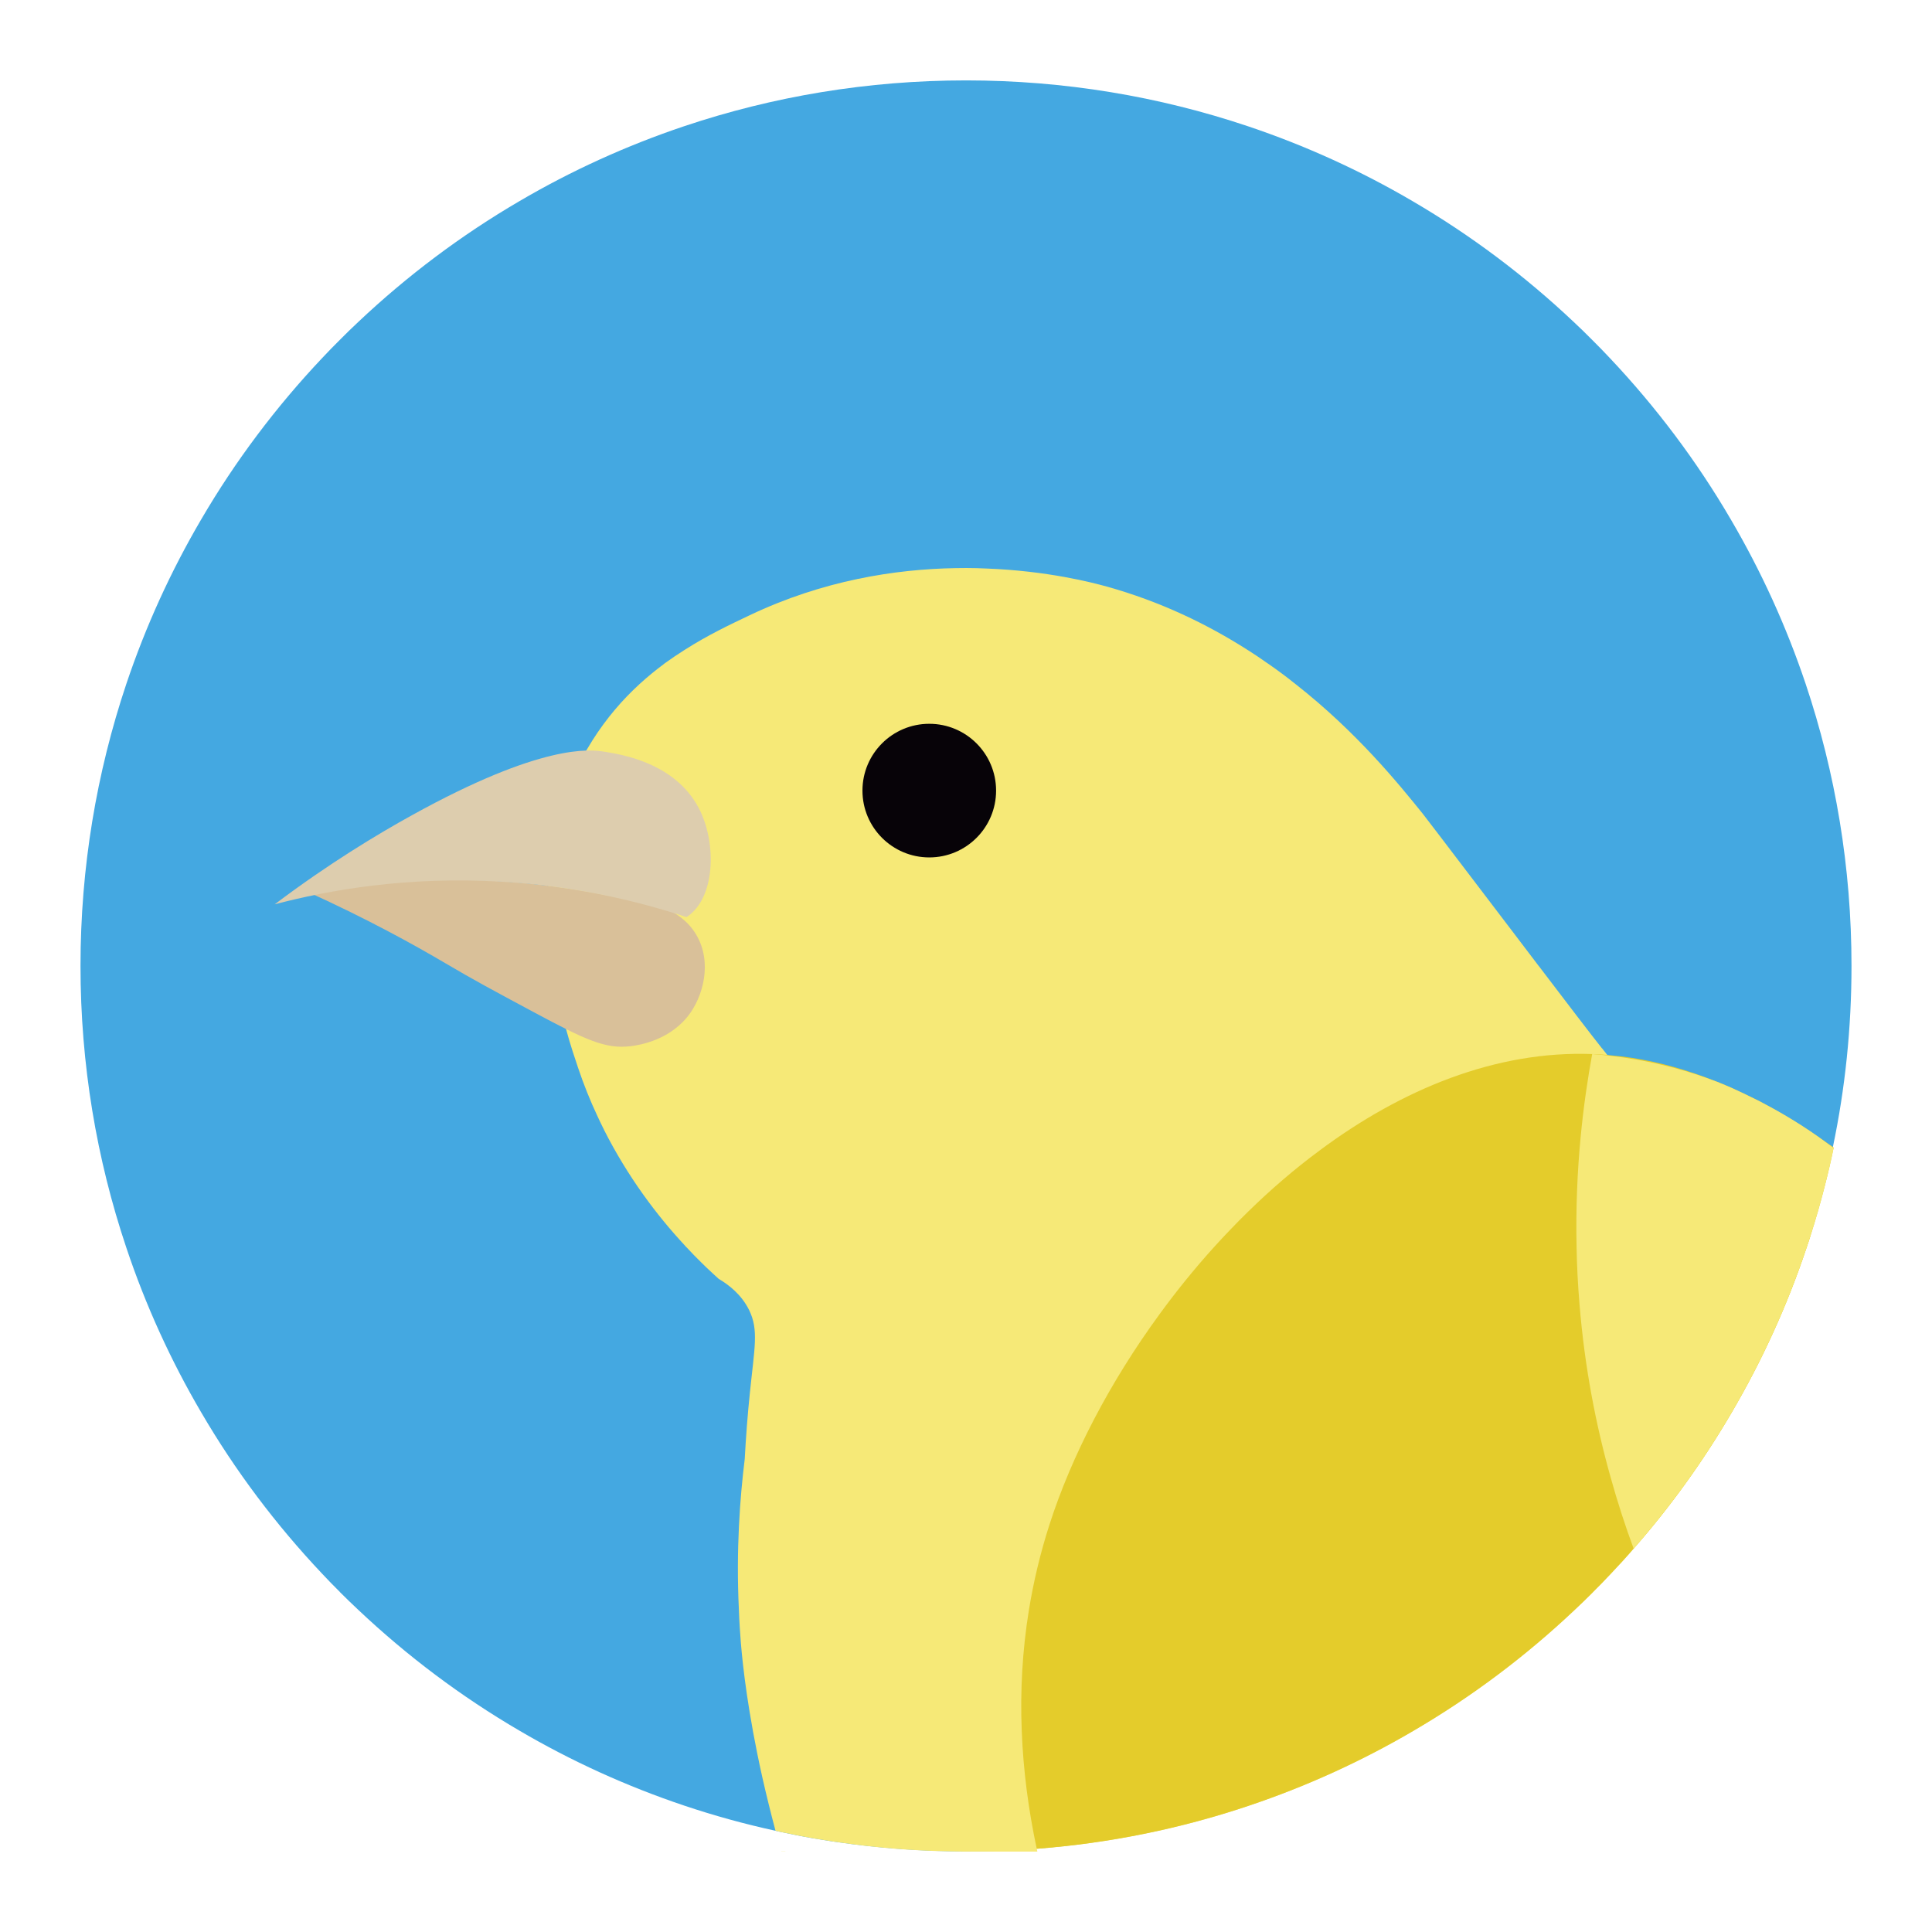 <?xml version="1.0" encoding="utf-8"?>
<!-- Generator: Adobe Illustrator 23.0.0, SVG Export Plug-In . SVG Version: 6.00 Build 0)  -->
<svg version="1.1" xmlns="http://www.w3.org/2000/svg" xmlns:xlink="http://www.w3.org/1999/xlink" x="0px" y="0px"
	 viewBox="0 0 192 192" style="enable-background:new 0 0 192 192;" xml:space="preserve">
<style type="text/css">
	.st0{display:none;fill-rule:evenodd;clip-rule:evenodd;fill:none;stroke:#70706F;stroke-miterlimit:10;}
	.st1{fill-rule:evenodd;clip-rule:evenodd;fill:#44A8E1;}
	.st2{fill:#F6E977;}
	.st3{fill:#E4CC2B;}
	.st4{fill:#070308;}
	.st5{fill:#D9C099;}
	.st6{fill:#DDCDAE;}
</style>
<g id="GRID">
	<path class="st0" d="M160,171.99H32c-6.6,0-12-5.4-12-12v-128c0-6.6,5.4-12,12-12h128c6.6,0,12,5.4,12,12v128
		C172,166.59,166.6,171.99,160,171.99z"/>
	<path class="st0" d="M94.5,183.99H68v-4.55c2.95,0.99,5.98,1.83,9.07,2.5c0.31,0.08,0.62,0.14,0.93,0.2
		c0.65,0.14,1.31,0.27,1.98,0.4c0.59,0.1,1.18,0.21,1.77,0.3c0.17,0.03,0.33,0.06,0.5,0.08c0.28,0.05,0.56,0.09,0.85,0.13
		C86.83,183.61,90.63,183.93,94.5,183.99z"/>
	<path class="st0" d="M160,19.99v152c0,6.6-5.4,12-12,12H94.5c-3.87-0.06-7.67-0.38-11.4-0.94c-0.28-0.03-0.57-0.08-0.85-0.13
		c-0.17-0.02-0.33-0.05-0.5-0.08c-0.59-0.09-1.19-0.19-1.77-0.3c-0.67-0.13-1.33-0.26-1.98-0.4c-0.31-0.06-0.62-0.12-0.93-0.2
		c-3.09-0.67-6.12-1.51-9.07-2.5v4.55H44c-6.6,0-12-5.4-12-12v-152c0-6.6,5.4-12,12-12h104C154.6,7.99,160,13.39,160,19.99z"/>
	<path class="st0" d="M8,147.99v-104c0-6.6,5.4-12,12-12h152c6.6,0,12,5.4,12,12v104c0,6.6-5.4,12-12,12H20
		C13.4,159.99,8,154.59,8,147.99z"/>
	<line class="st0" x1="0" y1="95.99" x2="192" y2="95.99"/>
	<line class="st0" x1="96" y1="192" x2="96" y2="-0.02"/>
	<line class="st0" x1="0" y1="67.98" x2="192" y2="67.98"/>
	<line class="st0" x1="0" y1="123.98" x2="192" y2="123.98"/>
	<polyline class="st0" points="68,0 68,7.99 68,12.54 68,19.99 68,31.99 68,64.61 68,67.98 68,67.99 68,68.07 68,78.31 68,91.06 
		68,91.46 68,95.99 68,101.4 68,123.71 68,123.91 68,123.98 68,123.99 68,159.99 68,171.99 68,179.44 	"/>
	<line class="st0" x1="68" y1="192" x2="68" y2="183.99"/>
	<line class="st0" x1="124" y1="192" x2="124" y2="0"/>
	<line class="st0" x1="191.99" y1="191.98" x2="0.01" y2="0"/>
	<line class="st0" x1="0.02" y1="191.97" x2="191.98" y2="0.01"/>
	<circle class="st0" cx="96" cy="95.99" r="39.54"/>
	<path class="st1" d="M184,95.99c0,6.17-0.63,12.19-1.85,18c0,0.01,0,0.03-0.01,0.04c-0.61,2.99-1.39,5.92-2.31,8.78
		c-0.12,0.39-0.25,0.79-0.38,1.17c-1.92,5.75-4.43,11.24-7.45,16.39c-2.8,4.79-6.04,9.3-9.68,13.45c-0.75,0.87-1.52,1.73-2.32,2.56
		c-0.58,0.62-1.17,1.23-1.78,1.83v0.01c-0.6,0.6-1.21,1.19-1.83,1.77c-4.85,4.58-10.21,8.61-16.01,12
		c-5.15,3.02-10.63,5.52-16.38,7.45c-6.67,2.24-13.69,3.7-20.97,4.27c-2.32,0.19-4.66,0.28-7.03,0.28c-4.38,0-8.69-0.32-12.9-0.94
		c-0.28-0.03-0.57-0.08-0.85-0.13c-0.17-0.02-0.33-0.05-0.5-0.08c-0.59-0.09-1.19-0.19-1.77-0.3c-0.67-0.13-1.33-0.26-1.98-0.4
		c-0.31-0.06-0.62-0.12-0.93-0.2c-3.09-0.67-6.12-1.51-9.07-2.5c-5.75-1.93-11.23-4.43-16.38-7.45c-5.8-3.39-11.16-7.42-16.01-12
		c-0.62-0.58-1.23-1.17-1.83-1.77v-0.01c-0.61-0.6-1.2-1.21-1.78-1.83c-4.58-4.85-8.62-10.22-12-16.01
		c-3.02-5.15-5.53-10.64-7.45-16.39C9.6,115.19,8,105.78,8,95.99s1.6-19.21,4.55-28.01c1.93-5.75,4.43-11.22,7.45-16.37
		c3.38-5.79,7.42-11.16,12-16.01c0.58-0.62,1.17-1.23,1.78-1.83c0.59-0.6,1.2-1.19,1.83-1.78c4.85-4.58,10.21-8.61,16.01-12
		c5.15-3.02,10.63-5.52,16.38-7.45c8.79-2.95,18.21-4.55,28-4.55s19.21,1.6,28,4.55c5.75,1.93,11.23,4.43,16.38,7.45
		c5.8,3.39,11.16,7.42,16.01,12c0.63,0.59,1.24,1.18,1.83,1.78c0.61,0.6,1.2,1.21,1.78,1.83c4.58,4.85,8.62,10.22,12,16.01
		c3.02,5.15,5.52,10.62,7.45,16.37C182.4,76.78,184,86.2,184,95.99z"/>
</g>
<g id="Camada_2">
	<g>
		<path class="st2" d="M77.64,183.99h0.41c0,0.01,0,0.01,0,0.02h-0.4C77.65,184,77.65,184,77.64,183.99z"/>
		<path class="st2" d="M179.91,122.85c-0.12,0.38-0.25,0.76-0.37,1.13c-0.01,0.01-0.01,0.01-0.01,0.02
			c-1.92,5.75-4.43,11.24-7.45,16.39c-0.03,0.04-0.05,0.09-0.08,0.13c-2.79,4.76-6.02,9.25-9.65,13.38
			c-0.73,0.85-1.49,1.68-2.27,2.5c-0.03,0.03-0.05,0.05-0.08,0.08c-0.55,0.59-1.12,1.18-1.7,1.75v0.01
			c-0.01,0.01-0.02,0.02-0.03,0.02c-0.58,0.59-1.18,1.17-1.78,1.73c-0.01,0.01-0.01,0.01-0.02,0.02
			c-4.84,4.57-10.19,8.6-15.98,11.98c-0.01,0.01-0.02,0.01-0.03,0.02c-5.15,3.02-10.63,5.52-16.38,7.45
			c-0.03,0.01-0.05,0.02-0.08,0.03c-6.67,2.23-13.69,3.68-20.97,4.24c0.02,0.09,0.04,0.18,0.06,0.26c0,0.01,0,0.01,0,0.02H96
			c-0.5,0-1-0.01-1.5-0.02c-3.87-0.06-7.67-0.38-11.4-0.94c-0.28-0.03-0.57-0.08-0.85-0.13c-0.17-0.02-0.33-0.05-0.5-0.08
			c-0.59-0.09-1.19-0.19-1.77-0.3c-0.67-0.13-1.33-0.26-1.98-0.4c-0.31-0.06-0.62-0.12-0.93-0.2c-0.46-1.72-0.9-3.5-1.31-5.31
			c-0.37-1.66-0.68-3.2-0.94-4.62c0-0.01,0-0.01,0-0.02c-0.96-5.24-1.21-8.75-1.3-10.2c-0.04-0.6-0.07-1.19-0.09-1.78
			c0-0.01,0-0.01,0-0.02c-0.29-6.03,0.11-11.15,0.58-14.99c0.06-1.12,0.13-2.15,0.2-3.09v-0.03c0.1-1.32,0.21-2.45,0.3-3.34
			c0.47-4.64,0.91-6.37-0.07-8.36c-0.78-1.57-2.07-2.53-3.02-3.09c-0.39-0.36-0.8-0.73-1.22-1.13c-0.17-0.17-0.35-0.34-0.53-0.52
			c-0.46-0.45-0.93-0.93-1.4-1.44c-0.01-0.01-0.01-0.01-0.02-0.02l-0.07-0.07c-0.01-0.02-0.03-0.03-0.05-0.05
			c-0.01-0.02-0.03-0.04-0.05-0.06c-0.02-0.02-0.03-0.03-0.04-0.05c-0.01-0.01-0.02-0.03-0.04-0.04c-2.71-2.92-5.59-6.72-7.97-11.42
			c-0.03-0.07-0.05-0.13-0.09-0.19c-0.19-0.39-0.39-0.79-0.57-1.19c-0.71-1.51-1.36-3.12-1.93-4.82c-0.31-0.92-0.75-2.22-1.19-3.83
			c-0.49-1.76-1-3.89-1.35-6.25c0-0.01,0-0.01,0-0.02c-0.36-2.44-0.56-5.14-0.43-7.95c0.01,0,0.01,0,0.01,0v-0.01l-0.01-0.01
			c0.23-4.37,1.27-9.01,3.79-13.43c0.2-0.34,0.41-0.68,0.62-1.02c1.4-2.21,2.99-4.04,4.66-5.57c0.01-0.01,0.01-0.01,0.02-0.02
			c0.8-0.73,1.62-1.4,2.43-2c0.01-0.01,0.02-0.02,0.03-0.03c0.66-0.48,1.33-0.93,1.98-1.34c0.03-0.02,0.05-0.03,0.08-0.05
			c2.29-1.46,4.53-2.52,6.43-3.42c7.27-3.46,14.47-4.58,20.47-4.68c0.35-0.01,0.69-0.01,1.02-0.01h0.08c0.67,0,1.32,0.02,1.95,0.05
			c6.08,0.23,10.54,1.4,11.95,1.79c5.35,1.49,10.01,3.75,14.02,6.31c0.03,0.02,0.05,0.03,0.08,0.05c0.63,0.4,1.24,0.81,1.83,1.23
			c0.04,0.03,0.08,0.05,0.12,0.08c0.02,0.01,0.04,0.03,0.06,0.04c0.92,0.64,1.81,1.3,2.65,1.98c0.01,0,0.02,0.01,0.03,0.02
			c6.1,4.79,10.24,9.92,12.6,12.84c0.14,0.17,2.24,2.92,6.43,8.43c2.01,2.65,3.7,4.85,5.11,6.72c0.01,0.01,0.02,0.01,0.02,0.02
			c3.1,4.07,4.94,6.49,6.27,8.17h0.01c0.18,0.23,0.35,0.45,0.52,0.66c0.01,0.02,0.02,0.03,0.04,0.05c0.08,0.1,0.16,0.19,0.23,0.29
			c0.03,0.03,0.05,0.07,0.08,0.1c0.91,1.12,1.6,1.9,2.47,2.85c3.29,3.58,5.96,6.49,9.45,9.33c0.03,0.03,0.05,0.05,0.08,0.07
			c1.02,0.83,2.12,1.66,3.32,2.5c1.72,1.19,3.09,2.02,4.43,2.78C179.86,122.82,179.88,122.83,179.91,122.85z"/>
		<path class="st3" d="M182.23,114.04c0,0.02-0.01,0.03-0.01,0.05c-0.26,1.26-0.55,2.51-0.87,3.75c-0.43,1.69-0.91,3.36-1.44,5.01
			c-0.12,0.39-0.25,0.77-0.38,1.15c-1.92,5.75-4.43,11.24-7.45,16.39c-2.81,4.81-6.07,9.34-9.73,13.51
			c-0.73,0.85-1.49,1.68-2.27,2.5c-0.58,0.62-1.17,1.23-1.78,1.83v0.01c-0.6,0.6-1.21,1.19-1.83,1.77
			c-4.85,4.58-10.21,8.61-16.01,12c-5.15,3.02-10.63,5.52-16.38,7.45c-6.69,2.25-13.74,3.71-21.05,4.27
			c-0.82-3.85-1.34-7.77-1.49-11.72c-0.16-3.97,0.06-7.98,0.71-12c0.46-2.82,1.13-5.65,2.04-8.48c2.2-6.85,6-14.16,10.94-20.92
			c1.66-2.28,3.45-4.49,5.36-6.61c0.55-0.61,1.11-1.21,1.68-1.8c0.59-0.62,1.19-1.23,1.81-1.83c2.23-2.18,4.58-4.2,7.04-6.02
			c0,0,0,0,0.01-0.01c8.21-6.11,17.53-9.94,27.1-9.59c0.5,0.02,1,0.05,1.5,0.09c0.12,0.01,0.24,0.02,0.35,0.04
			c0.7,0.06,1.41,0.14,2.11,0.25c2.82,0.44,5.62,1.24,8.4,2.36c0,0,0.02,0.01,0.06,0.02c0.04,0.02,0.1,0.04,0.18,0.07
			c0.08,0.04,0.17,0.08,0.29,0.12c0.1,0.04,0.21,0.09,0.33,0.14c0.18,0.08,0.39,0.17,0.63,0.27c0.73,0.33,1.69,0.78,2.8,1.34
			c1.94,1.03,3.87,2.19,5.79,3.5c0.09,0.07,0.19,0.13,0.28,0.2C181.38,113.44,181.81,113.74,182.23,114.04z"/>
		<path class="st2" d="M182.22,114.09c-0.26,1.26-0.55,2.51-0.87,3.75c-0.43,1.69-0.91,3.36-1.44,5.01
			c-0.12,0.39-0.25,0.77-0.38,1.15c-1.92,5.75-4.43,11.24-7.45,16.39c-2.81,4.81-6.07,9.34-9.73,13.51
			c-0.83-2.24-1.59-4.58-2.27-7.02c-1.49-5.28-2.6-11.02-3.11-17.26c-0.16-1.94-0.26-3.81-0.29-5.62c-0.18-8,0.71-14.65,1.55-19.25
			c0.47,0.04,0.99,0.08,1.54,0.14c0.1,0.01,0.2,0.03,0.31,0.04c0.8,0.09,1.68,0.22,2.61,0.38c2.32,0.41,5.01,1.08,7.9,2.18
			c0,0,0.02,0.01,0.06,0.02c0.04,0.02,0.1,0.04,0.18,0.07c0.08,0.04,0.17,0.08,0.29,0.12c0.1,0.04,0.21,0.09,0.33,0.14
			c0.18,0.08,0.39,0.17,0.63,0.27c0.73,0.33,1.69,0.78,2.8,1.34c1.72,0.89,3.78,2.07,5.79,3.5c0.09,0.07,0.19,0.13,0.28,0.2
			C181.38,113.46,181.8,113.77,182.22,114.09z"/>
		<circle class="st4" cx="92.35" cy="78.57" r="6.64"/>
		<path class="st5" d="M30.64,88.66c2.6-0.47,5.42-0.84,8.42-1.06c9.58-0.68,17.89,0.51,24.35,2.06c0.47,0.02,3.56,0.22,5.42,2.69
			c1.98,2.64,1.27,6.15-0.21,8.29c-1.89,2.71-5.04,3.22-5.95,3.33c-2.47,0.29-4.35-0.55-9.66-3.4c-3.97-2.13-5.95-3.19-8.74-4.84
			C41.13,93.88,36.56,91.35,30.64,88.66z"/>
		<path class="st6" d="M27.3,89.87c5.4-4.07,10.18-6.94,13.63-8.85c12.87-7.12,17.69-6.55,19.11-6.32c1.8,0.29,7.05,1.12,9.41,5.62
			c1.7,3.24,1.69,8.44-0.84,10.54c-0.15,0.12-0.29,0.22-0.39,0.28c-4.61-1.52-10.83-3.07-18.3-3.51
			C40.49,87.05,32.66,88.46,27.3,89.87z"/>
	</g>
</g>
</svg>
